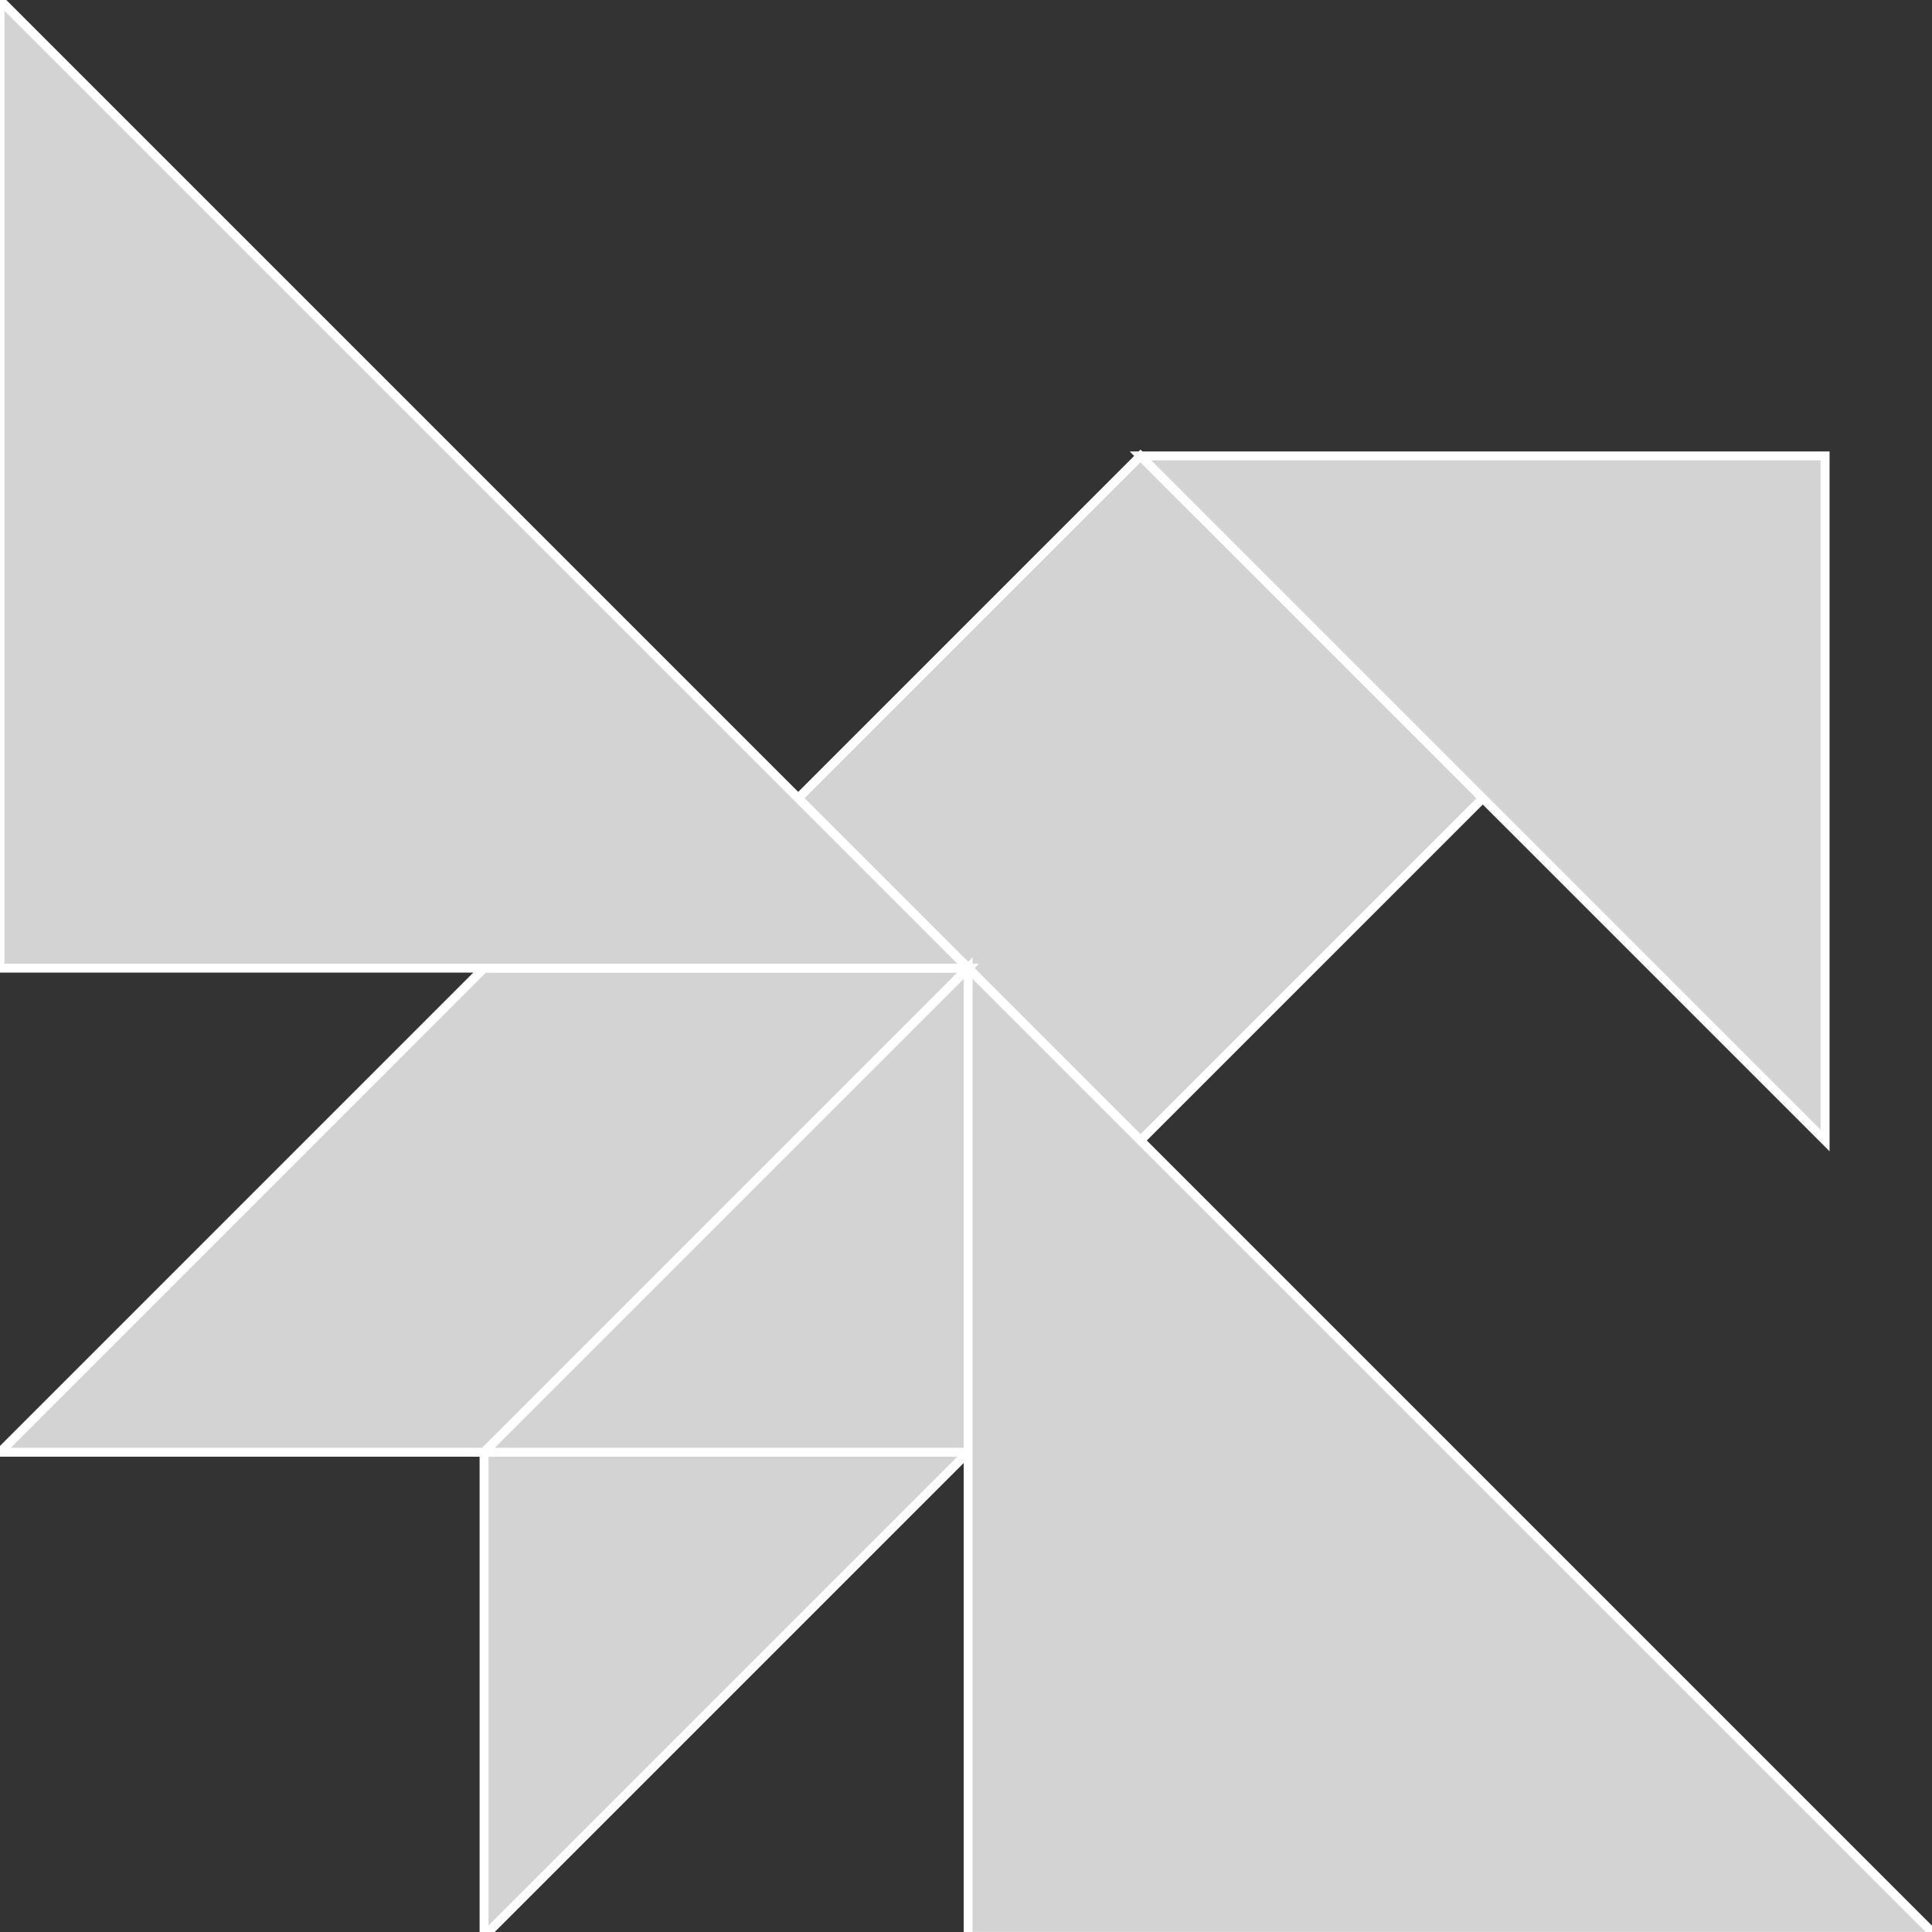 <?xml version="1.0" encoding="utf-8" ?>
<svg baseProfile="full" height="216" version="1.1" width="216" xmlns="http://www.w3.org/2000/svg" xmlns:ev="http://www.w3.org/2001/xml-events" xmlns:xlink="http://www.w3.org/1999/xlink"><rect width="100%" height="100%" fill="#333333" stroke="none"/><defs /><polygon fill="lightgray"  id="1" points="89.24,89.24 127.509,50.972 165.778,89.24 127.509,127.509" stroke = "white" strokewidth = "1" /><polygon fill="lightgray"  id="2" points="108.24,108.24 54.12,162.361 0.0,162.361 54.12,108.24" stroke = "white" strokewidth = "1" /><polygon fill="lightgray"  id="3" points="54.12,216.481 108.24,162.361 54.12,162.361" stroke = "white" strokewidth = "1" /><polygon fill="lightgray"  id="4" points="108.24,162.361 54.12,162.361 108.24,108.24" stroke = "white" strokewidth = "1" /><polygon fill="lightgray"  id="5" points="204.047,127.509 204.047,50.972 127.509,50.972" stroke = "white" strokewidth = "1" /><polygon fill="lightgray"  id="6" points="108.24,108.24 0.0,108.24 0.0,0.0" stroke = "white" strokewidth = "1" /><polygon fill="lightgray"  id="7" points="216.481,216.481 108.24,216.481 108.24,108.24" stroke = "white" strokewidth = "1" /></svg>